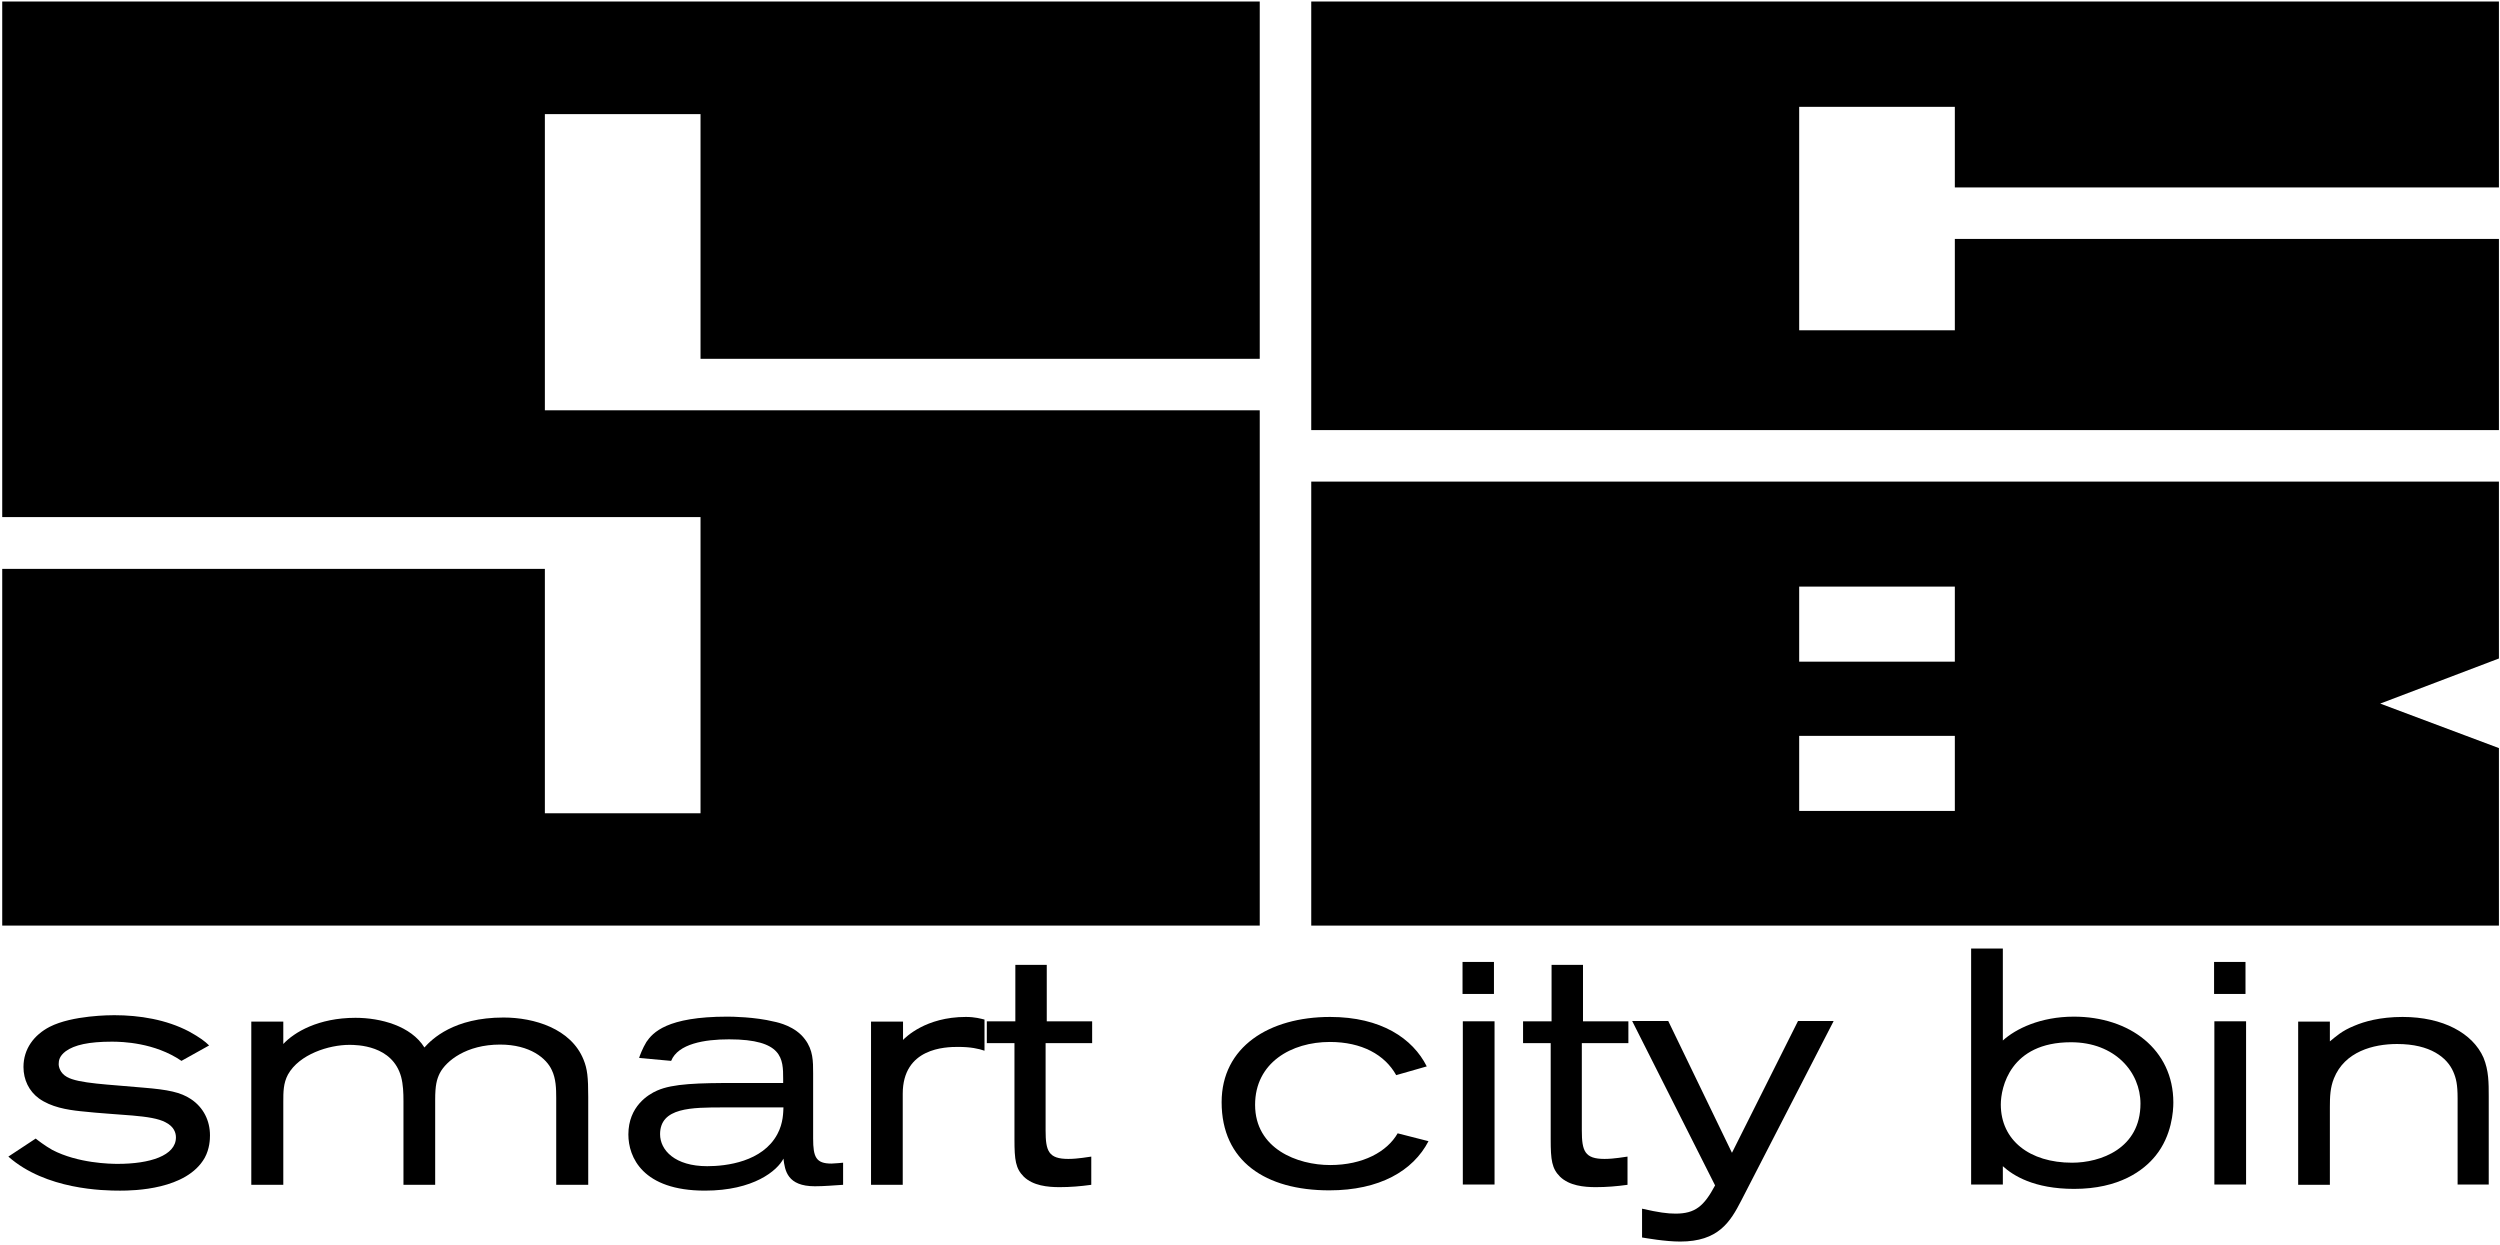 <svg width="241" height="120" viewBox="0 0 241 120" fill="none" xmlns="http://www.w3.org/2000/svg">
<path d="M188.446 23.033V31.84H173.441V10.299H188.446V18.069H240.896V0.146H126.404V41.461H240.896V23.033H188.446Z" fill="black"/>
<path d="M67.531 39.553H52.525V11.001H67.531V34.589H121.439V0.146H0.215V49.847H52.525H55.947H67.531V78.4H52.525V54.84H0.215V89.226H121.439V39.553H67.531Z" fill="black"/>
<path d="M240.896 46.425H126.404V89.227H240.896V72.117L229.453 67.826L240.896 63.478V46.425ZM188.446 78.176H173.441V70.939H188.446V78.176ZM188.446 63.787H173.441V56.551H188.446V63.787Z" fill="black"/>
<path d="M3.441 109.757C3.609 109.897 4.339 110.458 5.04 110.851C7.508 112.141 10.621 112.197 11.351 112.197C14.436 112.197 16.96 111.412 16.96 109.645C16.96 109.224 16.792 108.607 15.951 108.186C14.576 107.457 11.603 107.541 7.761 107.121C6.442 106.98 4.928 106.728 3.75 105.886C2.796 105.185 2.263 104.091 2.263 102.857C2.263 101.118 3.273 99.772 4.787 98.987C6.975 97.865 10.678 97.865 11.014 97.865C13.454 97.865 16.035 98.285 18.223 99.435C19.288 100.024 19.765 100.389 20.158 100.782L17.493 102.268C14.913 100.501 11.771 100.417 10.79 100.417C8.574 100.417 7.172 100.726 6.33 101.343C5.741 101.791 5.657 102.212 5.657 102.577C5.657 102.857 5.797 103.446 6.442 103.811C7.536 104.456 10.509 104.54 13.819 104.849C16.231 105.045 17.409 105.297 18.391 105.943C19.625 106.756 20.242 108.046 20.242 109.449C20.242 109.813 20.214 110.739 19.737 111.608C17.998 114.694 12.893 114.778 11.575 114.778C9.976 114.778 4.423 114.694 0.805 111.496L3.441 109.757Z" fill="black"/>
<path d="M53.619 114.188V105.83C53.619 104.933 53.591 103.979 53.199 103.166C52.694 102.044 51.123 100.697 48.206 100.697C44.953 100.697 43.017 102.268 42.4 103.446C42.092 104.063 41.951 104.652 41.951 106.026V114.216H38.894V106.139C38.894 105.353 38.866 104.568 38.67 103.811C37.828 100.753 34.407 100.725 33.677 100.725C31.714 100.725 28.853 101.623 27.759 103.586C27.31 104.428 27.31 105.269 27.31 106.223V114.216H24.225V98.481H27.31V100.641C28.348 99.519 30.676 98.117 34.266 98.117C36.706 98.117 39.623 98.902 40.914 100.978C41.643 100.164 43.746 98.089 48.543 98.089C51.488 98.089 55.05 99.155 56.256 102.156C56.62 103.053 56.705 103.839 56.705 105.746V114.216H53.619V114.188Z" fill="black"/>
<path d="M78.554 114.356C75.889 114.356 75.665 112.842 75.525 111.692C74.936 112.842 72.664 114.777 67.952 114.777C61.95 114.777 60.575 111.552 60.575 109.364C60.575 106.643 62.511 105.493 63.352 105.129C64.867 104.455 67.307 104.399 71.009 104.399H75.497V104.007C75.497 102.071 75.469 100.192 70.28 100.192C67.924 100.192 65.371 100.613 64.698 102.268L61.613 101.987C61.641 101.847 61.95 101.034 62.314 100.445C62.931 99.547 64.278 98.004 70.112 98.004C70.56 98.004 72.776 98.032 74.599 98.481C75.02 98.565 76.675 98.93 77.6 100.192C78.386 101.23 78.386 102.296 78.386 103.474V109.757C78.386 111.552 78.666 112.169 80.153 112.169C80.433 112.169 81.275 112.084 81.275 112.084V114.216C80.349 114.272 79.451 114.356 78.554 114.356ZM69.747 106.755C66.662 106.755 63.632 106.755 63.632 109.336C63.632 110.878 65.063 112.421 68.176 112.421C70.027 112.421 73.505 112 74.936 109.336C75.525 108.242 75.497 107.204 75.525 106.755H69.747Z" fill="black"/>
<path d="M87.052 98.482V100.249C87.276 100.025 89.212 98.033 93.11 98.033C94.008 98.033 94.541 98.201 94.906 98.286V101.287C94.317 101.09 93.587 100.922 92.353 100.922C91.147 100.922 87.024 101.006 87.024 105.438V114.217H83.967V98.482H87.052V98.482Z" fill="black"/>
<path d="M100.796 100.557V108.972C100.796 110.963 101.076 111.72 102.983 111.72C103.937 111.72 104.919 111.524 105.199 111.496V114.216C104.189 114.357 103.18 114.441 102.142 114.441C100.992 114.441 99.59 114.301 98.692 113.431C97.907 112.646 97.794 111.832 97.794 109.841V100.557H95.13V98.454H97.879V93.012H100.908V98.454H105.283V100.557H100.796Z" fill="black"/>
<path d="M137.707 110.01C136.221 112.871 132.995 114.75 128.143 114.75C122 114.75 117.765 111.945 117.765 106.251C117.765 100.922 122.337 98.033 128.227 98.033C133.135 98.033 136.193 100.109 137.539 102.801L134.594 103.643C133.5 101.679 131.284 100.445 128.199 100.445C124.497 100.445 120.991 102.437 120.991 106.504C120.991 110.739 125.058 112.31 128.227 112.31C131.396 112.31 133.724 111.019 134.734 109.252L137.707 110.01Z" fill="black"/>
<path d="M140.988 95.817V92.731H144.017V95.817H140.988ZM141.016 114.188V98.453H144.074V114.188H141.016Z" fill="black"/>
<path d="M152.488 100.557V108.972C152.488 110.963 152.769 111.72 154.676 111.72C155.63 111.72 156.612 111.524 156.892 111.496V114.216C155.882 114.357 154.873 114.441 153.835 114.441C152.685 114.441 151.282 114.301 150.385 113.431C149.6 112.646 149.487 111.832 149.487 109.841V100.557H146.823V98.454H149.571V93.012H152.601V98.454H156.976V100.557H152.488Z" fill="black"/>
<path d="M176.75 98.454L167.859 115.731C166.793 117.807 165.643 119.686 161.969 119.686C160.51 119.686 158.659 119.35 158.294 119.293V116.517C159.893 116.881 160.735 116.994 161.52 116.994C163.427 116.994 164.269 116.264 165.334 114.273L157.341 98.426H160.819L166.961 111.132L173.328 98.426H176.75V98.454Z" fill="black"/>
<path d="M193.074 91.441V100.305C194.308 99.183 196.692 98.005 199.918 98.005C205.303 98.005 209.51 101.174 209.51 106.279C209.51 107.092 209.37 109.476 207.799 111.412C206.649 112.842 204.293 114.609 199.946 114.609C196.075 114.609 194.056 113.319 193.074 112.421V114.188H190.017V91.441H193.074ZM199.637 100.473C193.775 100.473 192.878 104.848 192.878 106.475C192.878 109.925 195.654 112.085 199.749 112.085C202.47 112.085 206.341 110.738 206.341 106.391C206.341 103.362 203.9 100.473 199.637 100.473Z" fill="black"/>
<path d="M213.437 95.817V92.731H216.466V95.817H213.437ZM213.465 114.188V98.453H216.522V114.188H213.465Z" fill="black"/>
<path d="M236.913 114.189V105.887C236.913 104.54 236.773 103.951 236.493 103.306C235.904 101.96 234.305 100.642 231.079 100.642C228.779 100.642 226.031 101.371 224.993 103.951C224.628 104.849 224.6 105.746 224.6 106.728V114.217H221.543V98.482H224.6V100.389C225.161 99.941 225.722 99.379 226.984 98.875C227.91 98.482 229.424 98.033 231.612 98.033C235.511 98.033 238.372 99.604 239.41 101.96C239.914 103.194 239.914 104.4 239.914 105.69V114.189H236.913V114.189Z" fill="black"/>
</svg>
